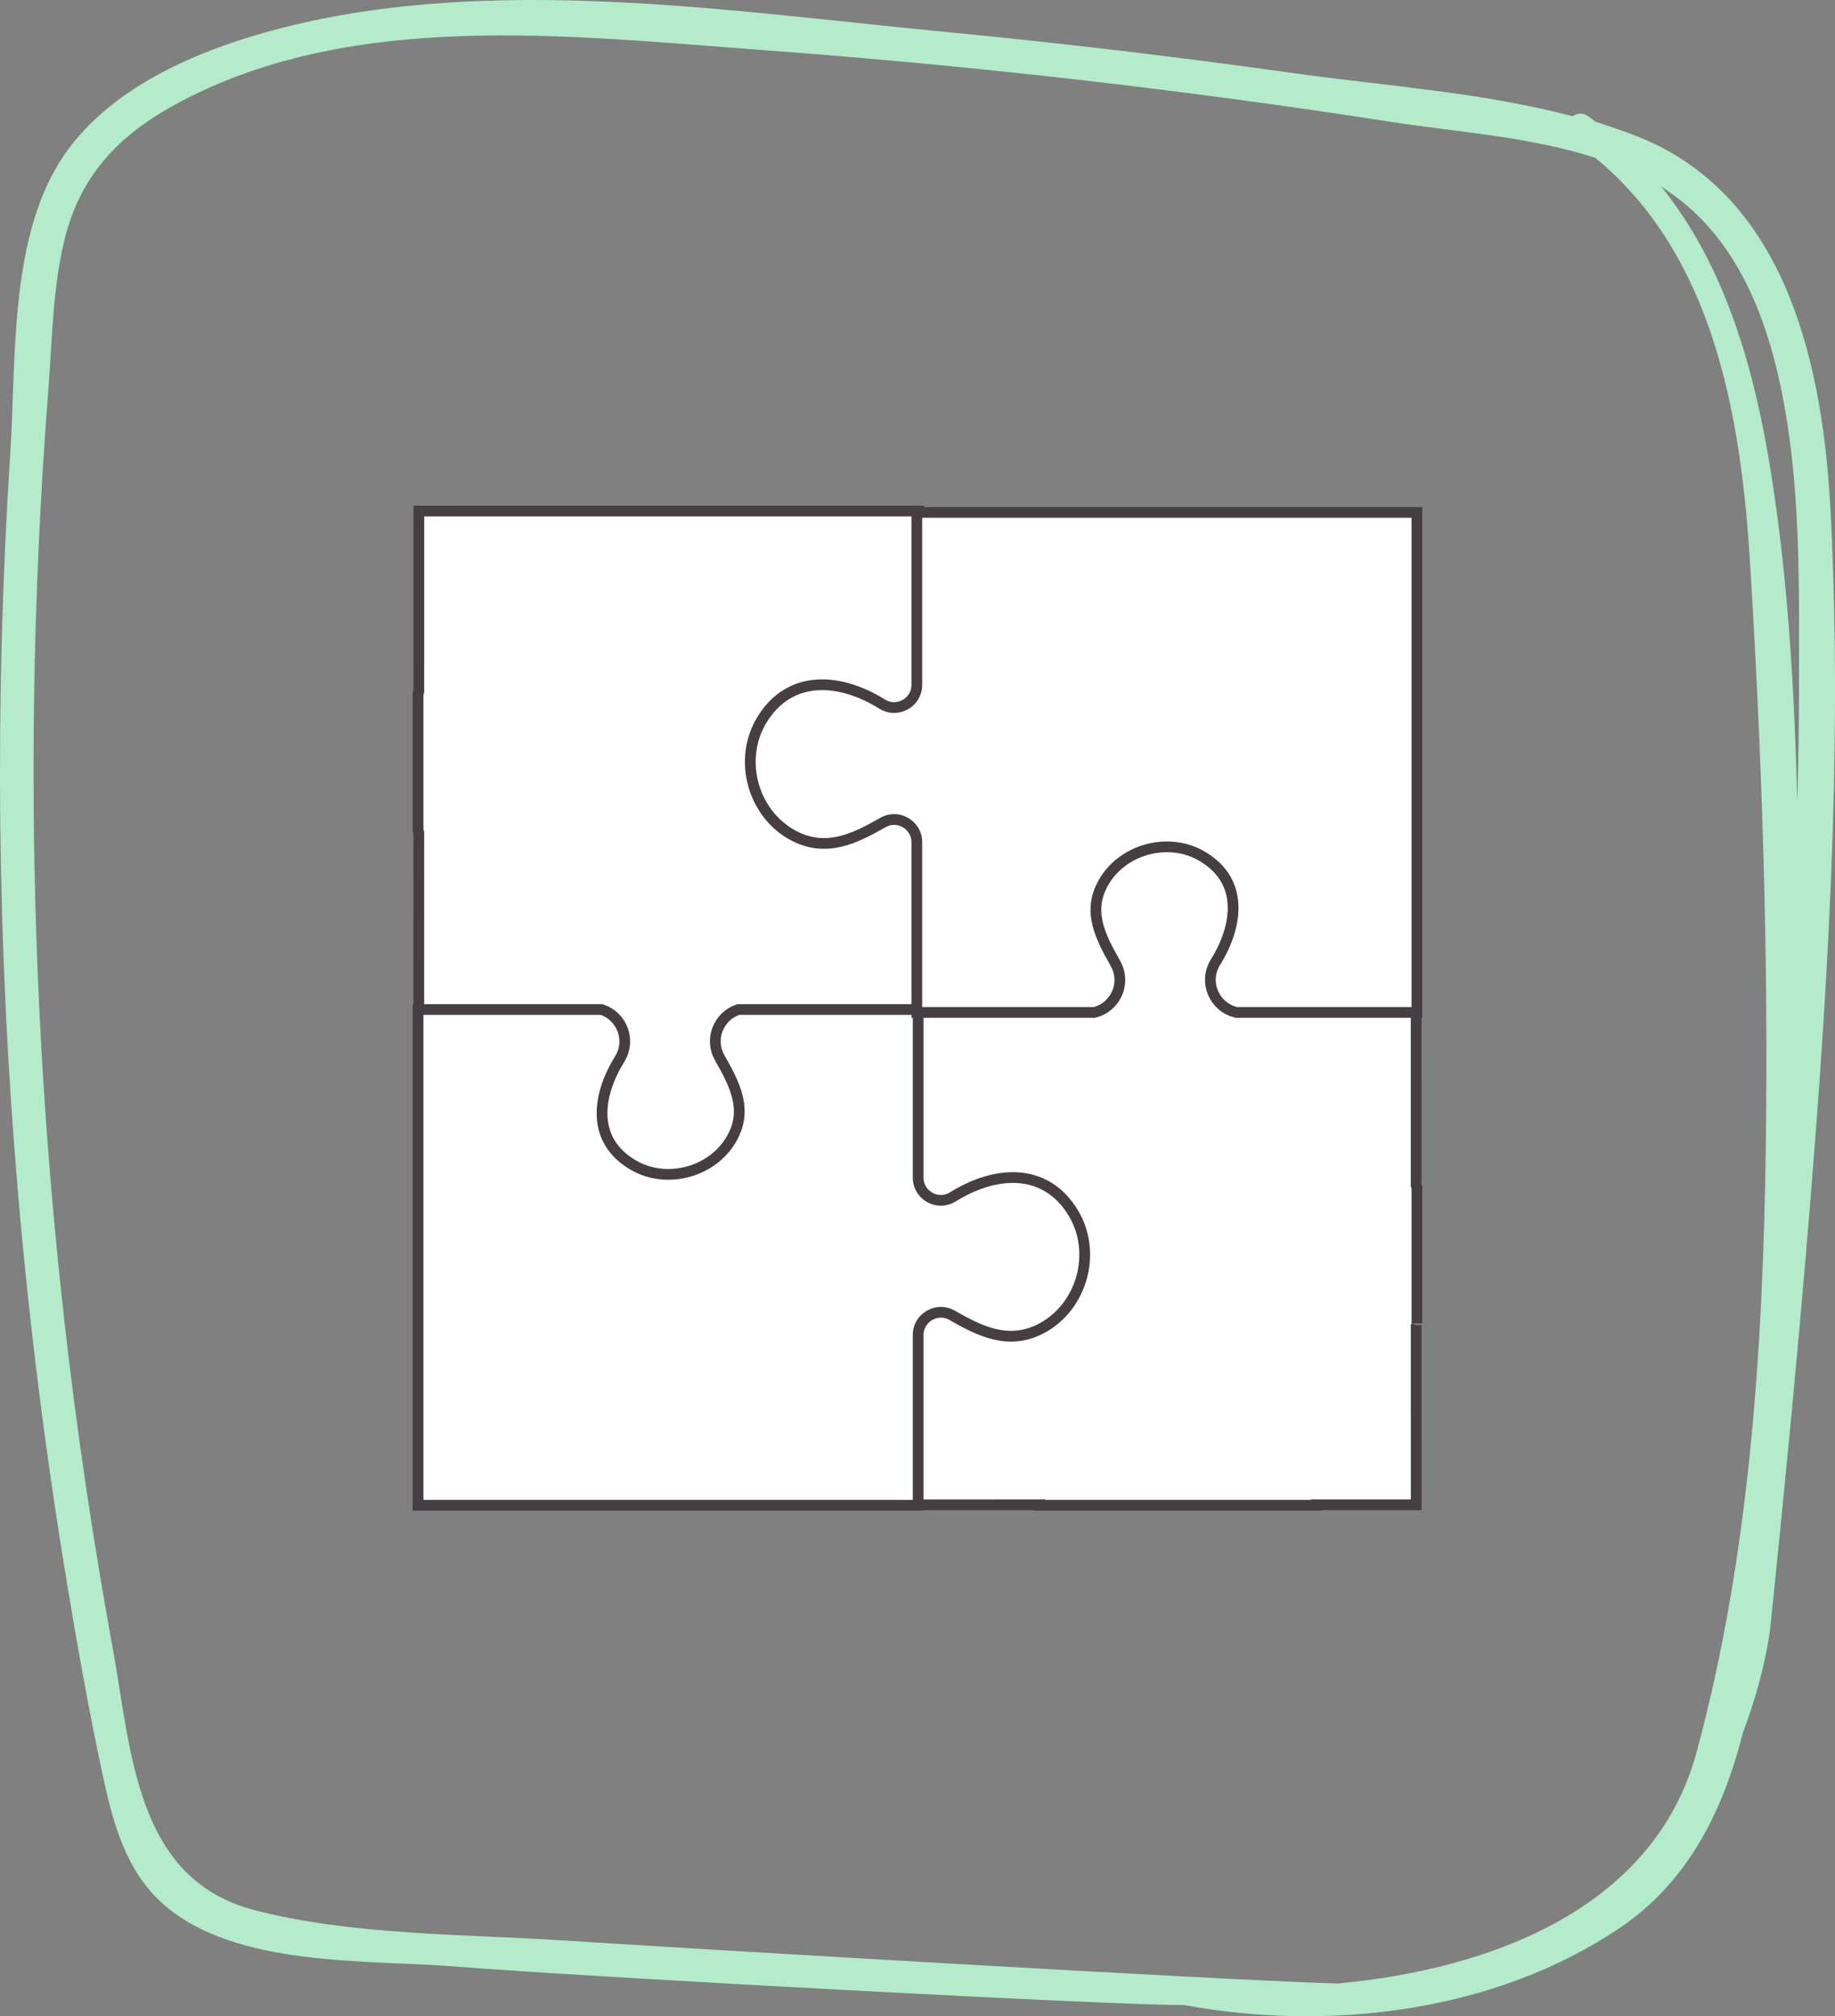 <?xml version="1.0" encoding="UTF-8" standalone="no"?><!-- Generator: Gravit.io --><svg xmlns="http://www.w3.org/2000/svg" xmlns:xlink="http://www.w3.org/1999/xlink" style="isolation:isolate" viewBox="74.661 80 170.678 187.564" width="170.678pt" height="187.564pt"><rect x="74.661" y="80" width="170.678" height="187.564" fill="#808080" stroke="none"/><g><path d=" M 199.093 264.518 C 187.886 264.206 136.318 261.115 127.091 260.516 C 117.764 259.909 107.444 260.046 98.366 257.703 C 87.246 254.832 86.902 242.944 85.153 233.369 C 83.303 223.245 81.794 213.059 80.642 202.832 C 78.498 183.77 77.562 164.57 77.826 145.39 C 77.96 135.63 78.407 125.877 79.164 116.147 C 79.528 111.467 79.572 106.31 80.801 101.764 C 82.303 96.203 85.77 92.604 90.713 89.86 C 106.988 80.823 127.451 83.325 145.241 84.631 C 164.944 86.079 184.59 88.313 204.112 91.348 C 209.989 92.261 216.969 92.702 223.044 94.686 C 234.1 103.765 236.605 118.795 237.445 132.472 C 238.552 150.453 239.152 168.605 238.904 186.617 C 238.645 205.415 237.402 224.766 232.47 242.986 C 228.563 257.421 213.551 263.175 199.093 264.518 Z  M 229.176 97.354 C 229.652 97.673 230.125 97.995 230.583 98.338 C 236.684 102.905 239.309 110.448 240.621 117.688 C 242.155 126.153 241.995 134.957 241.99 143.523 C 241.987 147.195 241.939 150.866 241.831 154.536 C 241.561 144.309 240.99 134.058 239.395 124.029 C 237.855 114.357 235.172 104.804 229.176 97.354 Z  M 236.776 241.174 C 237.875 238.31 239.022 234.315 239.365 230.987 C 240.528 219.693 241.632 208.39 242.598 197.076 C 244.55 174.175 246.086 150.996 244.953 128.008 C 244.28 114.347 241.019 98.07 226.698 92.589 C 225.493 92.128 224.261 91.714 223.028 91.303 C 222.822 91.135 222.604 90.975 222.384 90.817 C 221.86 90.442 221.34 90.526 220.951 90.818 C 212.555 88.588 203.317 87.977 194.949 86.8 C 184.122 85.279 173.263 83.992 162.379 82.947 C 142.551 81.042 120.506 77.583 100.905 82.592 C 93.277 84.541 84.481 88.157 80.159 95.145 C 75.523 102.647 76.164 113.725 75.616 122.19 C 74.138 145.029 74.378 167.971 76.319 190.775 C 77.359 202.986 78.887 215.158 80.886 227.25 C 81.873 233.223 82.939 239.195 84.21 245.114 C 85.164 249.559 86.362 254.121 89.935 257.213 C 96.68 263.052 108.849 262.281 117.109 262.945 C 129.125 263.911 179.16 266.613 184.816 266.516 C 184.829 266.526 184.847 266.53 184.866 266.533 L 184.866 266.533 C 198.386 269.014 213.761 267.172 225.365 259.318 C 231.676 255.048 234.94 248.44 236.776 241.174 Z " fill-rule="evenodd" fill="rgb(180,235,202)"/><g><mask id="_mask_H1P7rGCEysMKqvNtiNVdxmbgs1WEtHcB" x="-200%" y="-200%" width="400%" height="400%"><rect x="-200%" y="-200%" width="400%" height="400%" style="fill:white;"/><path d=" M 205.954 203.105 L 205.954 190.55 C 205.93 190.494 205.904 190.439 205.883 190.38 L 205.883 180.099 L 205.882 174.195 L 205.882 173.97 L 189.277 173.972 C 187.906 173.36 187.25 171.613 188.129 170.202 C 190.385 166.584 190.9 162.111 186.718 159.65 C 183.327 157.655 178.673 158.937 176.793 162.396 C 175.248 165.24 176.514 167.746 177.966 170.29 C 178.768 171.695 178.104 173.376 176.764 173.973 L 160.366 173.975 L 160.366 174.199 L 160.367 180.593 L 160.368 190.212 C 160.777 191.866 162.73 192.756 164.28 191.79 C 167.899 189.536 172.373 189.023 174.831 193.205 C 176.825 196.597 175.35 201.172 171.89 203.051 C 169.045 204.595 166.763 203.351 164.188 201.953 C 162.488 201.03 160.743 201.735 160.369 203.539 L 160.371 219.49 L 171.88 219.489 L 171.88 219.526 L 196.614 219.526 L 196.614 219.487 L 205.887 219.486 L 205.885 203.267 C 205.905 203.211 205.93 203.159 205.954 203.105" fill="black" stroke="none"/></mask><path d=" M 205.954 203.105 L 205.954 190.55 C 205.93 190.494 205.904 190.439 205.883 190.38 L 205.883 180.099 L 205.882 174.195 L 205.882 173.97 L 189.277 173.972 C 187.906 173.36 187.25 171.613 188.129 170.202 C 190.385 166.584 190.9 162.111 186.718 159.65 C 183.327 157.655 178.673 158.937 176.793 162.396 C 175.248 165.24 176.514 167.746 177.966 170.29 C 178.768 171.695 178.104 173.376 176.764 173.973 L 160.366 173.975 L 160.366 174.199 L 160.367 180.593 L 160.368 190.212 C 160.777 191.866 162.73 192.756 164.28 191.79 C 167.899 189.536 172.373 189.023 174.831 193.205 C 176.825 196.597 175.35 201.172 171.89 203.051 C 169.045 204.595 166.763 203.351 164.188 201.953 C 162.488 201.03 160.743 201.735 160.369 203.539 L 160.371 219.49 L 171.88 219.489 L 171.88 219.526 L 196.614 219.526 L 196.614 219.487 L 205.887 219.486 L 205.885 203.267 C 205.905 203.211 205.93 203.159 205.954 203.105" fill="rgb(255,255,255)" mask="url(#_mask_H1P7rGCEysMKqvNtiNVdxmbgs1WEtHcB)" vector-effect="non-scaling-stroke" stroke-width="2" stroke="rgb(70,62,67)" stroke-linejoin="miter" stroke-linecap="butt" stroke-miterlimit="4"/><path d=" M 205.954 203.105 L 205.954 190.55 C 205.93 190.494 205.904 190.439 205.883 190.38 L 205.883 180.099 L 205.882 174.195 L 205.882 173.97 L 189.277 173.972 C 187.906 173.36 187.25 171.613 188.129 170.202 C 190.385 166.584 190.9 162.111 186.718 159.65 C 183.327 157.655 178.673 158.937 176.793 162.396 C 175.248 165.24 176.514 167.746 177.966 170.29 C 178.768 171.695 178.104 173.376 176.764 173.973 L 160.366 173.975 L 160.366 174.199 L 160.367 180.593 L 160.368 190.212 C 160.777 191.866 162.73 192.756 164.28 191.79 C 167.899 189.536 172.373 189.023 174.831 193.205 C 176.825 196.597 175.35 201.172 171.89 203.051 C 169.045 204.595 166.763 203.351 164.188 201.953 C 162.488 201.03 160.743 201.735 160.369 203.539 L 160.371 219.49 L 171.88 219.489 L 171.88 219.526 L 196.614 219.526 L 196.614 219.487 L 205.887 219.486 L 205.885 203.267 C 205.905 203.211 205.93 203.159 205.954 203.105" fill="rgb(255,255,255)"/><mask id="_mask_j6YjqGatwskdrxiW1uZfhV25wUsB1uF1" x="-200%" y="-200%" width="400%" height="400%"><rect x="-200%" y="-200%" width="400%" height="400%" style="fill:white;"/><path d=" M 159.631 157.607 C 159.258 155.803 157.512 155.098 155.812 156.021 C 153.237 157.418 150.955 158.663 148.11 157.118 C 144.65 155.239 143.175 150.665 145.169 147.273 C 147.628 143.09 152.101 143.603 155.72 145.858 C 157.27 146.824 159.223 145.934 159.632 144.28 L 159.633 134.661 L 159.634 128.267 L 159.634 128.042 L 154.456 128.042 L 116.079 128.042 L 116.079 128.038 L 114.118 128.038 L 114.118 128.263 L 114.118 134.166 L 114.117 144.448 C 114.096 144.506 114.07 144.561 114.046 144.617 L 114.046 157.172 C 114.07 157.226 114.095 157.279 114.115 157.335 L 114.114 173.553 L 114.114 173.678 L 114.343 173.678 L 130.528 173.678 C 132.032 174.204 132.797 176.044 131.877 177.521 C 129.623 181.14 129.11 185.614 133.293 188.072 C 136.685 190.065 141.338 188.782 143.217 185.321 C 144.761 182.477 143.494 179.972 142.04 177.428 C 141.203 175.964 141.961 174.203 143.416 173.678 L 159.634 173.678 L 159.634 167.013 L 159.63 167.013 L 159.631 157.607" fill="black" stroke="none"/></mask><path d=" M 159.631 157.607 C 159.258 155.803 157.512 155.098 155.812 156.021 C 153.237 157.418 150.955 158.663 148.11 157.118 C 144.65 155.239 143.175 150.665 145.169 147.273 C 147.628 143.09 152.101 143.603 155.72 145.858 C 157.27 146.824 159.223 145.934 159.632 144.28 L 159.633 134.661 L 159.634 128.267 L 159.634 128.042 L 154.456 128.042 L 116.079 128.042 L 116.079 128.038 L 114.118 128.038 L 114.118 128.263 L 114.118 134.166 L 114.117 144.448 C 114.096 144.506 114.07 144.561 114.046 144.617 L 114.046 157.172 C 114.07 157.226 114.095 157.279 114.115 157.335 L 114.114 173.553 L 114.114 173.678 L 114.343 173.678 L 130.528 173.678 C 132.032 174.204 132.797 176.044 131.877 177.521 C 129.623 181.14 129.11 185.614 133.293 188.072 C 136.685 190.065 141.338 188.782 143.217 185.321 C 144.761 182.477 143.494 179.972 142.04 177.428 C 141.203 175.964 141.961 174.203 143.416 173.678 L 159.634 173.678 L 159.634 167.013 L 159.63 167.013 L 159.631 157.607" fill="rgb(255,255,255)" mask="url(#_mask_j6YjqGatwskdrxiW1uZfhV25wUsB1uF1)" vector-effect="non-scaling-stroke" stroke-width="2" stroke="rgb(70,62,67)" stroke-linejoin="miter" stroke-linecap="butt" stroke-miterlimit="4"/><path d=" M 159.631 157.607 C 159.258 155.803 157.512 155.098 155.812 156.021 C 153.237 157.418 150.955 158.663 148.11 157.118 C 144.65 155.239 143.175 150.665 145.169 147.273 C 147.628 143.09 152.101 143.603 155.72 145.858 C 157.27 146.824 159.223 145.934 159.632 144.28 L 159.633 134.661 L 159.634 128.267 L 159.634 128.042 L 154.456 128.042 L 116.079 128.042 L 116.079 128.038 L 114.118 128.038 L 114.118 128.263 L 114.118 134.166 L 114.117 144.448 C 114.096 144.506 114.07 144.561 114.046 144.617 L 114.046 157.172 C 114.07 157.226 114.095 157.279 114.115 157.335 L 114.114 173.553 L 114.114 173.678 L 114.343 173.678 L 130.528 173.678 C 132.032 174.204 132.797 176.044 131.877 177.521 C 129.623 181.14 129.11 185.614 133.293 188.072 C 136.685 190.065 141.338 188.782 143.217 185.321 C 144.761 182.477 143.494 179.972 142.04 177.428 C 141.203 175.964 141.961 174.203 143.416 173.678 L 159.634 173.678 L 159.634 167.013 L 159.63 167.013 L 159.631 157.607" fill="rgb(255,255,255)"/><mask id="_mask_Rcf5K14duHtC6y783gLNH51k7btoe5XZ" x="-200%" y="-200%" width="400%" height="400%"><rect x="-200%" y="-200%" width="400%" height="400%" style="fill:white;"/><path d=" M 174.108 193.173 C 171.648 188.992 167.174 189.507 163.556 191.763 C 161.816 192.848 159.562 191.597 159.562 189.547 L 159.562 174.411 L 143.416 174.411 C 141.961 174.936 141.203 176.697 142.04 178.161 C 143.494 180.705 144.761 183.21 143.217 186.054 C 141.338 189.515 136.685 190.798 133.293 188.805 C 129.11 186.347 129.623 181.873 131.877 178.254 C 132.797 176.777 132.032 174.937 130.528 174.411 L 114.343 174.411 L 114.339 174.411 L 114.118 174.411 L 114.046 174.411 L 114.046 174.411 L 114.046 219.526 L 159.562 219.526 L 159.562 204.194 C 159.562 202.189 161.728 200.932 163.469 201.926 C 166.014 203.378 168.52 204.644 171.363 203.098 C 174.823 201.218 176.103 196.563 174.108 193.173" fill="black" stroke="none"/></mask><path d=" M 174.108 193.173 C 171.648 188.992 167.174 189.507 163.556 191.763 C 161.816 192.848 159.562 191.597 159.562 189.547 L 159.562 174.411 L 143.416 174.411 C 141.961 174.936 141.203 176.697 142.04 178.161 C 143.494 180.705 144.761 183.21 143.217 186.054 C 141.338 189.515 136.685 190.798 133.293 188.805 C 129.11 186.347 129.623 181.873 131.877 178.254 C 132.797 176.777 132.032 174.937 130.528 174.411 L 114.343 174.411 L 114.339 174.411 L 114.118 174.411 L 114.046 174.411 L 114.046 174.411 L 114.046 219.526 L 159.562 219.526 L 159.562 204.194 C 159.562 202.189 161.728 200.932 163.469 201.926 C 166.014 203.378 168.52 204.644 171.363 203.098 C 174.823 201.218 176.103 196.563 174.108 193.173" fill="rgb(255,255,255)" mask="url(#_mask_Rcf5K14duHtC6y783gLNH51k7btoe5XZ)" vector-effect="non-scaling-stroke" stroke-width="2" stroke="rgb(70,62,67)" stroke-linejoin="miter" stroke-linecap="butt" stroke-miterlimit="4"/><path d=" M 174.108 193.173 C 171.648 188.992 167.174 189.507 163.556 191.763 C 161.816 192.848 159.562 191.597 159.562 189.547 L 159.562 174.411 L 143.416 174.411 C 141.961 174.936 141.203 176.697 142.04 178.161 C 143.494 180.705 144.761 183.21 143.217 186.054 C 141.338 189.515 136.685 190.798 133.293 188.805 C 129.11 186.347 129.623 181.873 131.877 178.254 C 132.797 176.777 132.032 174.937 130.528 174.411 L 114.343 174.411 L 114.339 174.411 L 114.118 174.411 L 114.046 174.411 L 114.046 174.411 L 114.046 219.526 L 159.562 219.526 L 159.562 204.194 C 159.562 202.189 161.728 200.932 163.469 201.926 C 166.014 203.378 168.52 204.644 171.363 203.098 C 174.823 201.218 176.103 196.563 174.108 193.173" fill="rgb(255,255,255)"/><mask id="_mask_5EE4TFWrldVmIinFdsP33GLi66pG47hS" x="-200%" y="-200%" width="400%" height="400%"><rect x="-200%" y="-200%" width="400%" height="400%" style="fill:white;"/><path d=" M 205.954 172.752 L 205.954 128.169 L 160.438 128.169 L 160.438 143.705 C 160.438 145.755 158.184 147.006 156.444 145.921 C 152.826 143.665 148.353 143.149 145.892 147.331 C 143.897 150.721 145.178 155.376 148.637 157.256 C 151.481 158.802 153.986 157.536 156.531 156.084 C 158.272 155.09 160.438 156.346 160.438 158.352 L 160.438 173.684 L 176.389 173.684 C 177.981 173.262 178.852 171.399 177.975 169.865 C 176.522 167.321 175.254 164.816 176.798 161.971 C 178.677 158.511 183.33 157.228 186.722 159.221 C 190.905 161.679 190.392 166.153 188.138 169.773 C 187.173 171.323 188.062 173.275 189.716 173.684 L 205.954 173.684 L 205.954 172.752" fill="black" stroke="none"/></mask><path d=" M 205.954 172.752 L 205.954 128.169 L 160.438 128.169 L 160.438 143.705 C 160.438 145.755 158.184 147.006 156.444 145.921 C 152.826 143.665 148.353 143.149 145.892 147.331 C 143.897 150.721 145.178 155.376 148.637 157.256 C 151.481 158.802 153.986 157.536 156.531 156.084 C 158.272 155.09 160.438 156.346 160.438 158.352 L 160.438 173.684 L 176.389 173.684 C 177.981 173.262 178.852 171.399 177.975 169.865 C 176.522 167.321 175.254 164.816 176.798 161.971 C 178.677 158.511 183.33 157.228 186.722 159.221 C 190.905 161.679 190.392 166.153 188.138 169.773 C 187.173 171.323 188.062 173.275 189.716 173.684 L 205.954 173.684 L 205.954 172.752" fill="rgb(255,255,255)" mask="url(#_mask_5EE4TFWrldVmIinFdsP33GLi66pG47hS)" vector-effect="non-scaling-stroke" stroke-width="2" stroke="rgb(70,62,67)" stroke-linejoin="miter" stroke-linecap="butt" stroke-miterlimit="4"/><path d=" M 205.954 172.752 L 205.954 128.169 L 160.438 128.169 L 160.438 143.705 C 160.438 145.755 158.184 147.006 156.444 145.921 C 152.826 143.665 148.353 143.149 145.892 147.331 C 143.897 150.721 145.178 155.376 148.637 157.256 C 151.481 158.802 153.986 157.536 156.531 156.084 C 158.272 155.09 160.438 156.346 160.438 158.352 L 160.438 173.684 L 176.389 173.684 C 177.981 173.262 178.852 171.399 177.975 169.865 C 176.522 167.321 175.254 164.816 176.798 161.971 C 178.677 158.511 183.33 157.228 186.722 159.221 C 190.905 161.679 190.392 166.153 188.138 169.773 C 187.173 171.323 188.062 173.275 189.716 173.684 L 205.954 173.684 L 205.954 172.752" fill="rgb(255,255,255)"/></g></g></svg>